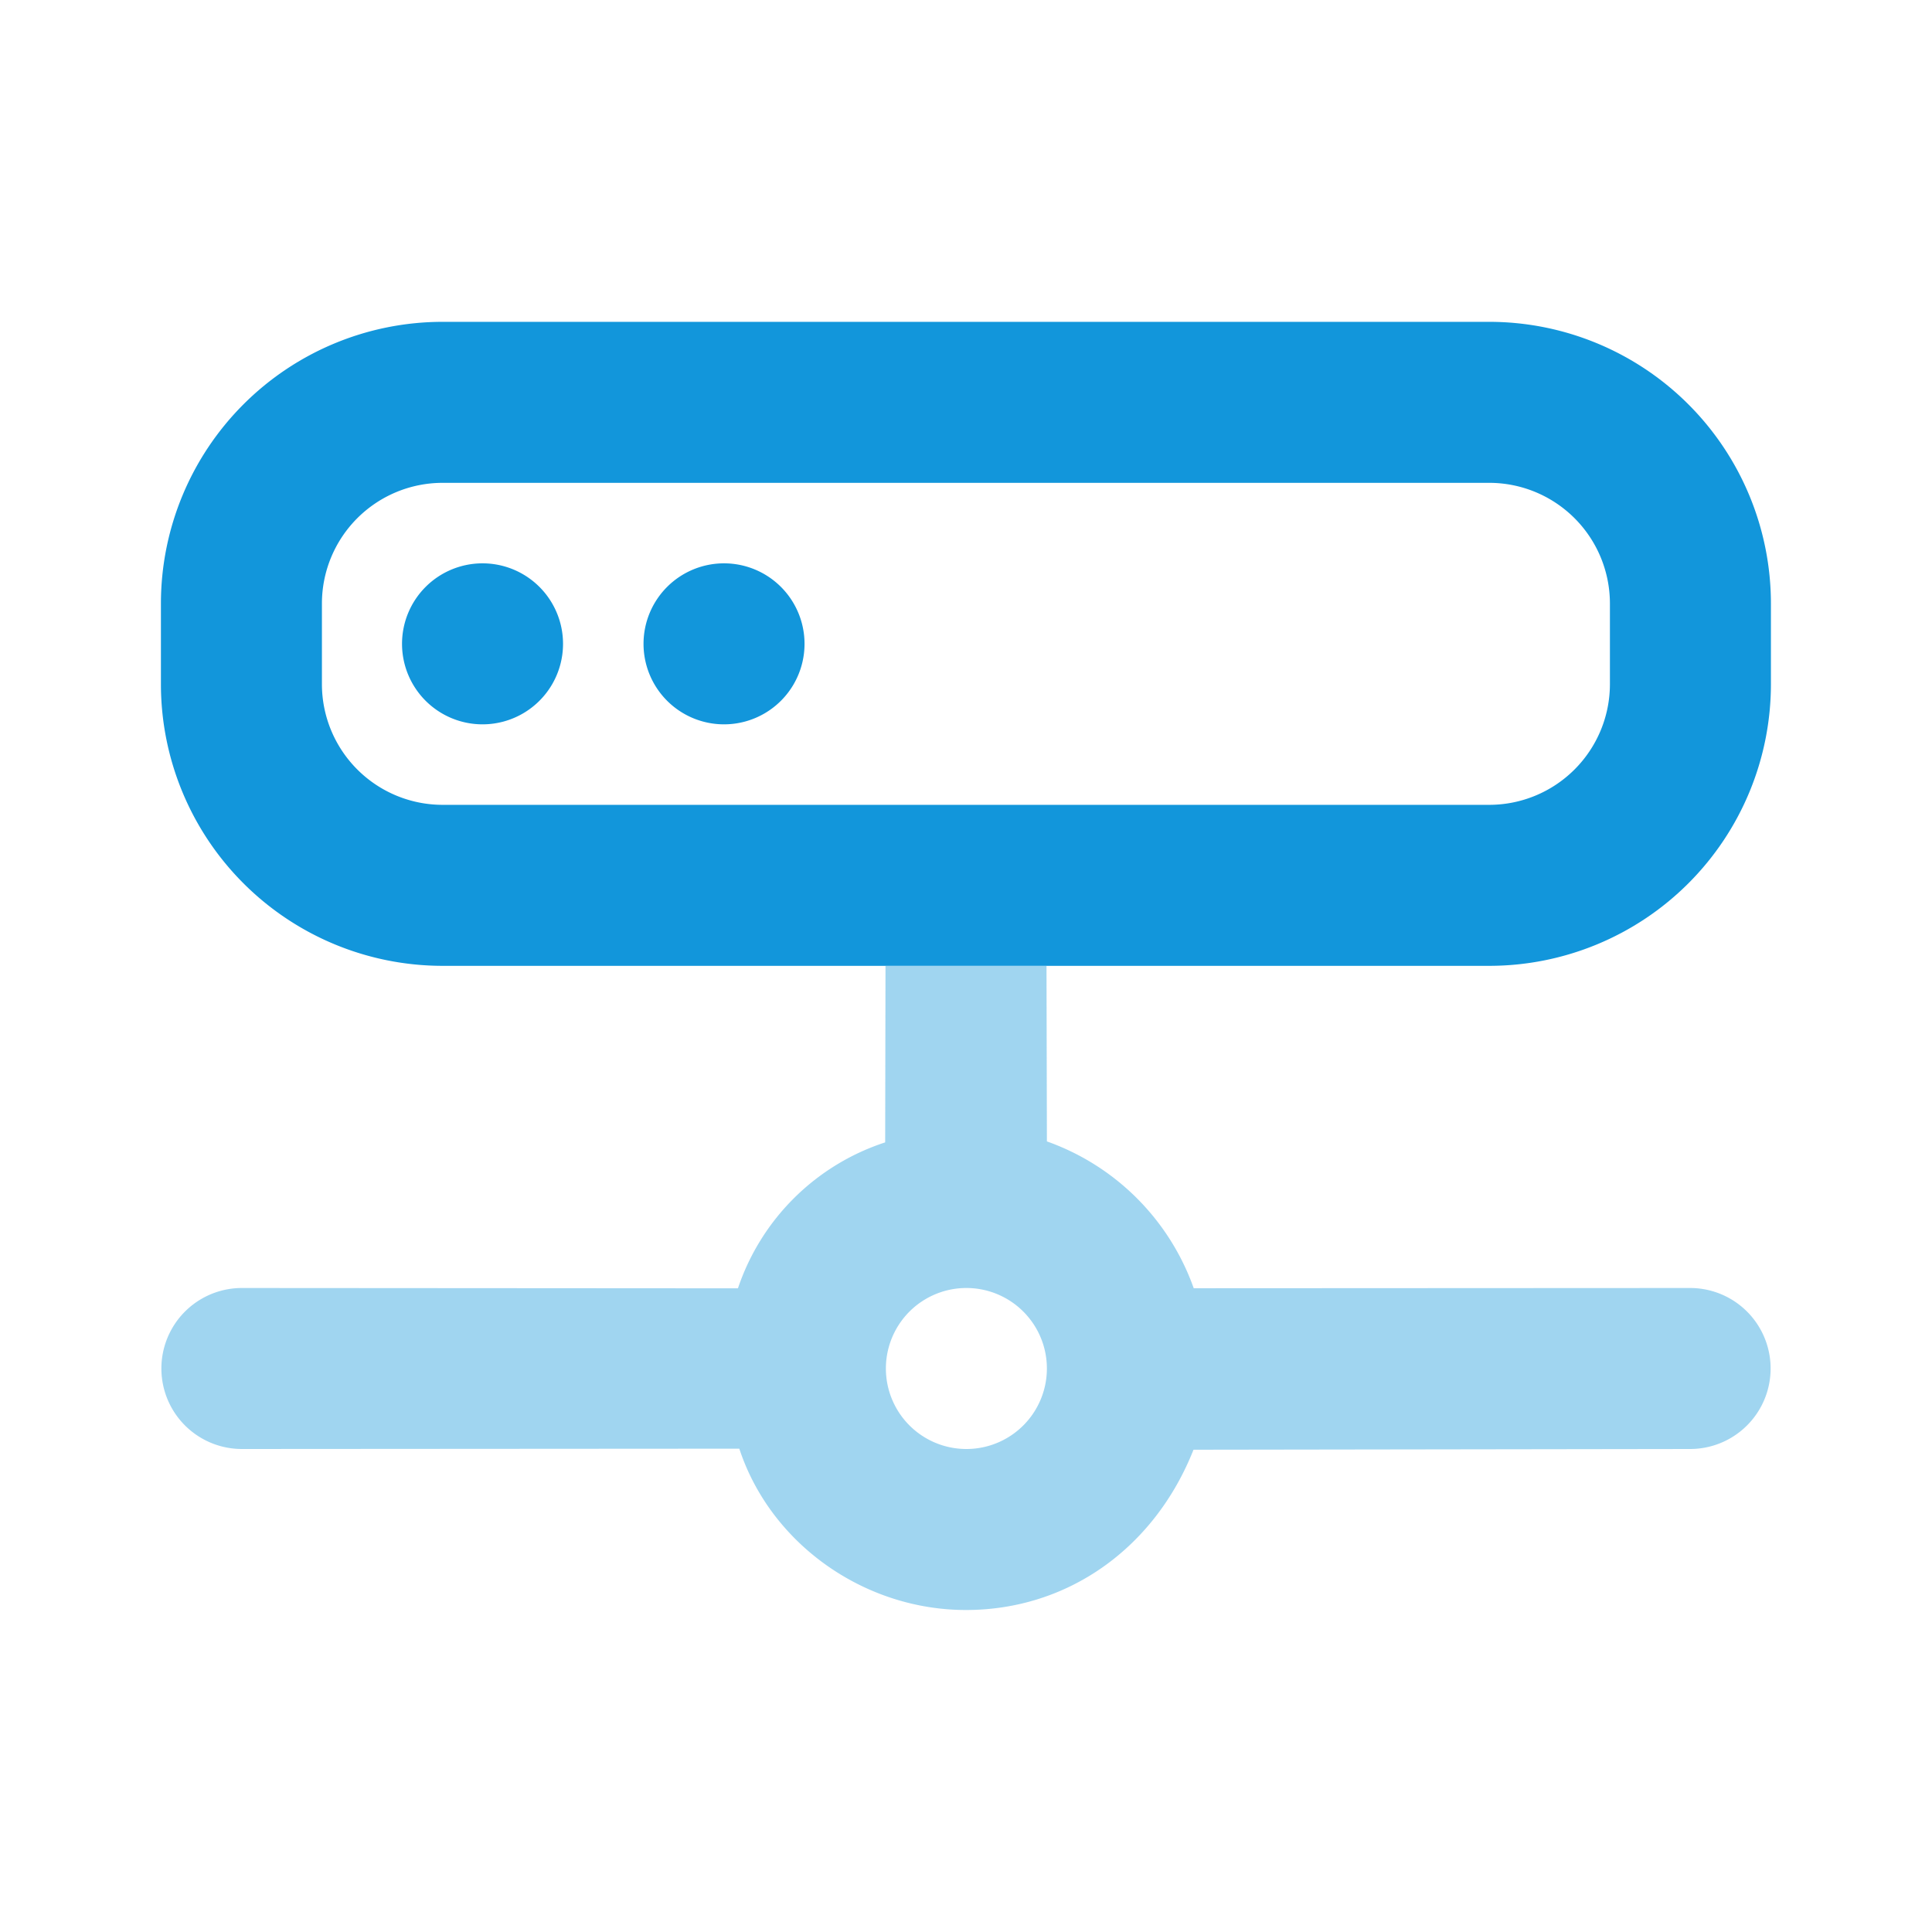 <svg t="1732975435597" class="icon" viewBox="0 0 1024 1024" version="1.1" xmlns="http://www.w3.org/2000/svg" p-id="23349" data-spm-anchor-id="a313x.search_index.0.i5.2d353a81nM9eKA" width="32" height="32"><path d="M234.624 170.581a149.333 149.333 0 0 0-149.333 149.333v42.667a149.333 149.333 0 0 0 149.333 149.333h554.667a149.333 149.333 0 0 0 149.333-149.333v-42.667a149.333 149.333 0 0 0-149.333-149.333h-554.667z m0 85.333h554.667a64 64 0 0 1 64 64v42.667a64 64 0 0 1-64 64h-554.667a64 64 0 0 1-64-64v-42.667a64 64 0 0 1 64-64z m21.333 42.667a42.667 42.667 0 1 0 0 85.333 42.667 42.667 0 0 0 0-85.333z m128 0a42.667 42.667 0 1 0 0 85.333 42.667 42.667 0 0 0 0-85.333z" fill="#1296db" p-id="23350" data-spm-anchor-id="a313x.search_index.0.i2.2d353a81nM9eKA" class=""></path><path d="M469.333 512l-0.171 93.483a122.368 122.368 0 0 0-78.037 77.355L128 682.667a42.667 42.667 0 0 0 0 85.333l263.851-0.171C408.405 818.176 457.899 853.333 512 853.333c54.101 0 100.011-32.939 120.576-84.949L896 768a42.667 42.667 0 0 0 0-85.333l-263.296 0.128a128.043 128.043 0 0 0-77.824-77.824L554.667 512h-85.333z m42.667 170.667a42.667 42.667 0 1 1 0 85.333 42.667 42.667 0 0 1 0-85.333z" fill="#1296db" fill-opacity=".4" p-id="23351" data-spm-anchor-id="a313x.search_index.0.i4.2d353a81nM9eKA" class=""></path></svg>
